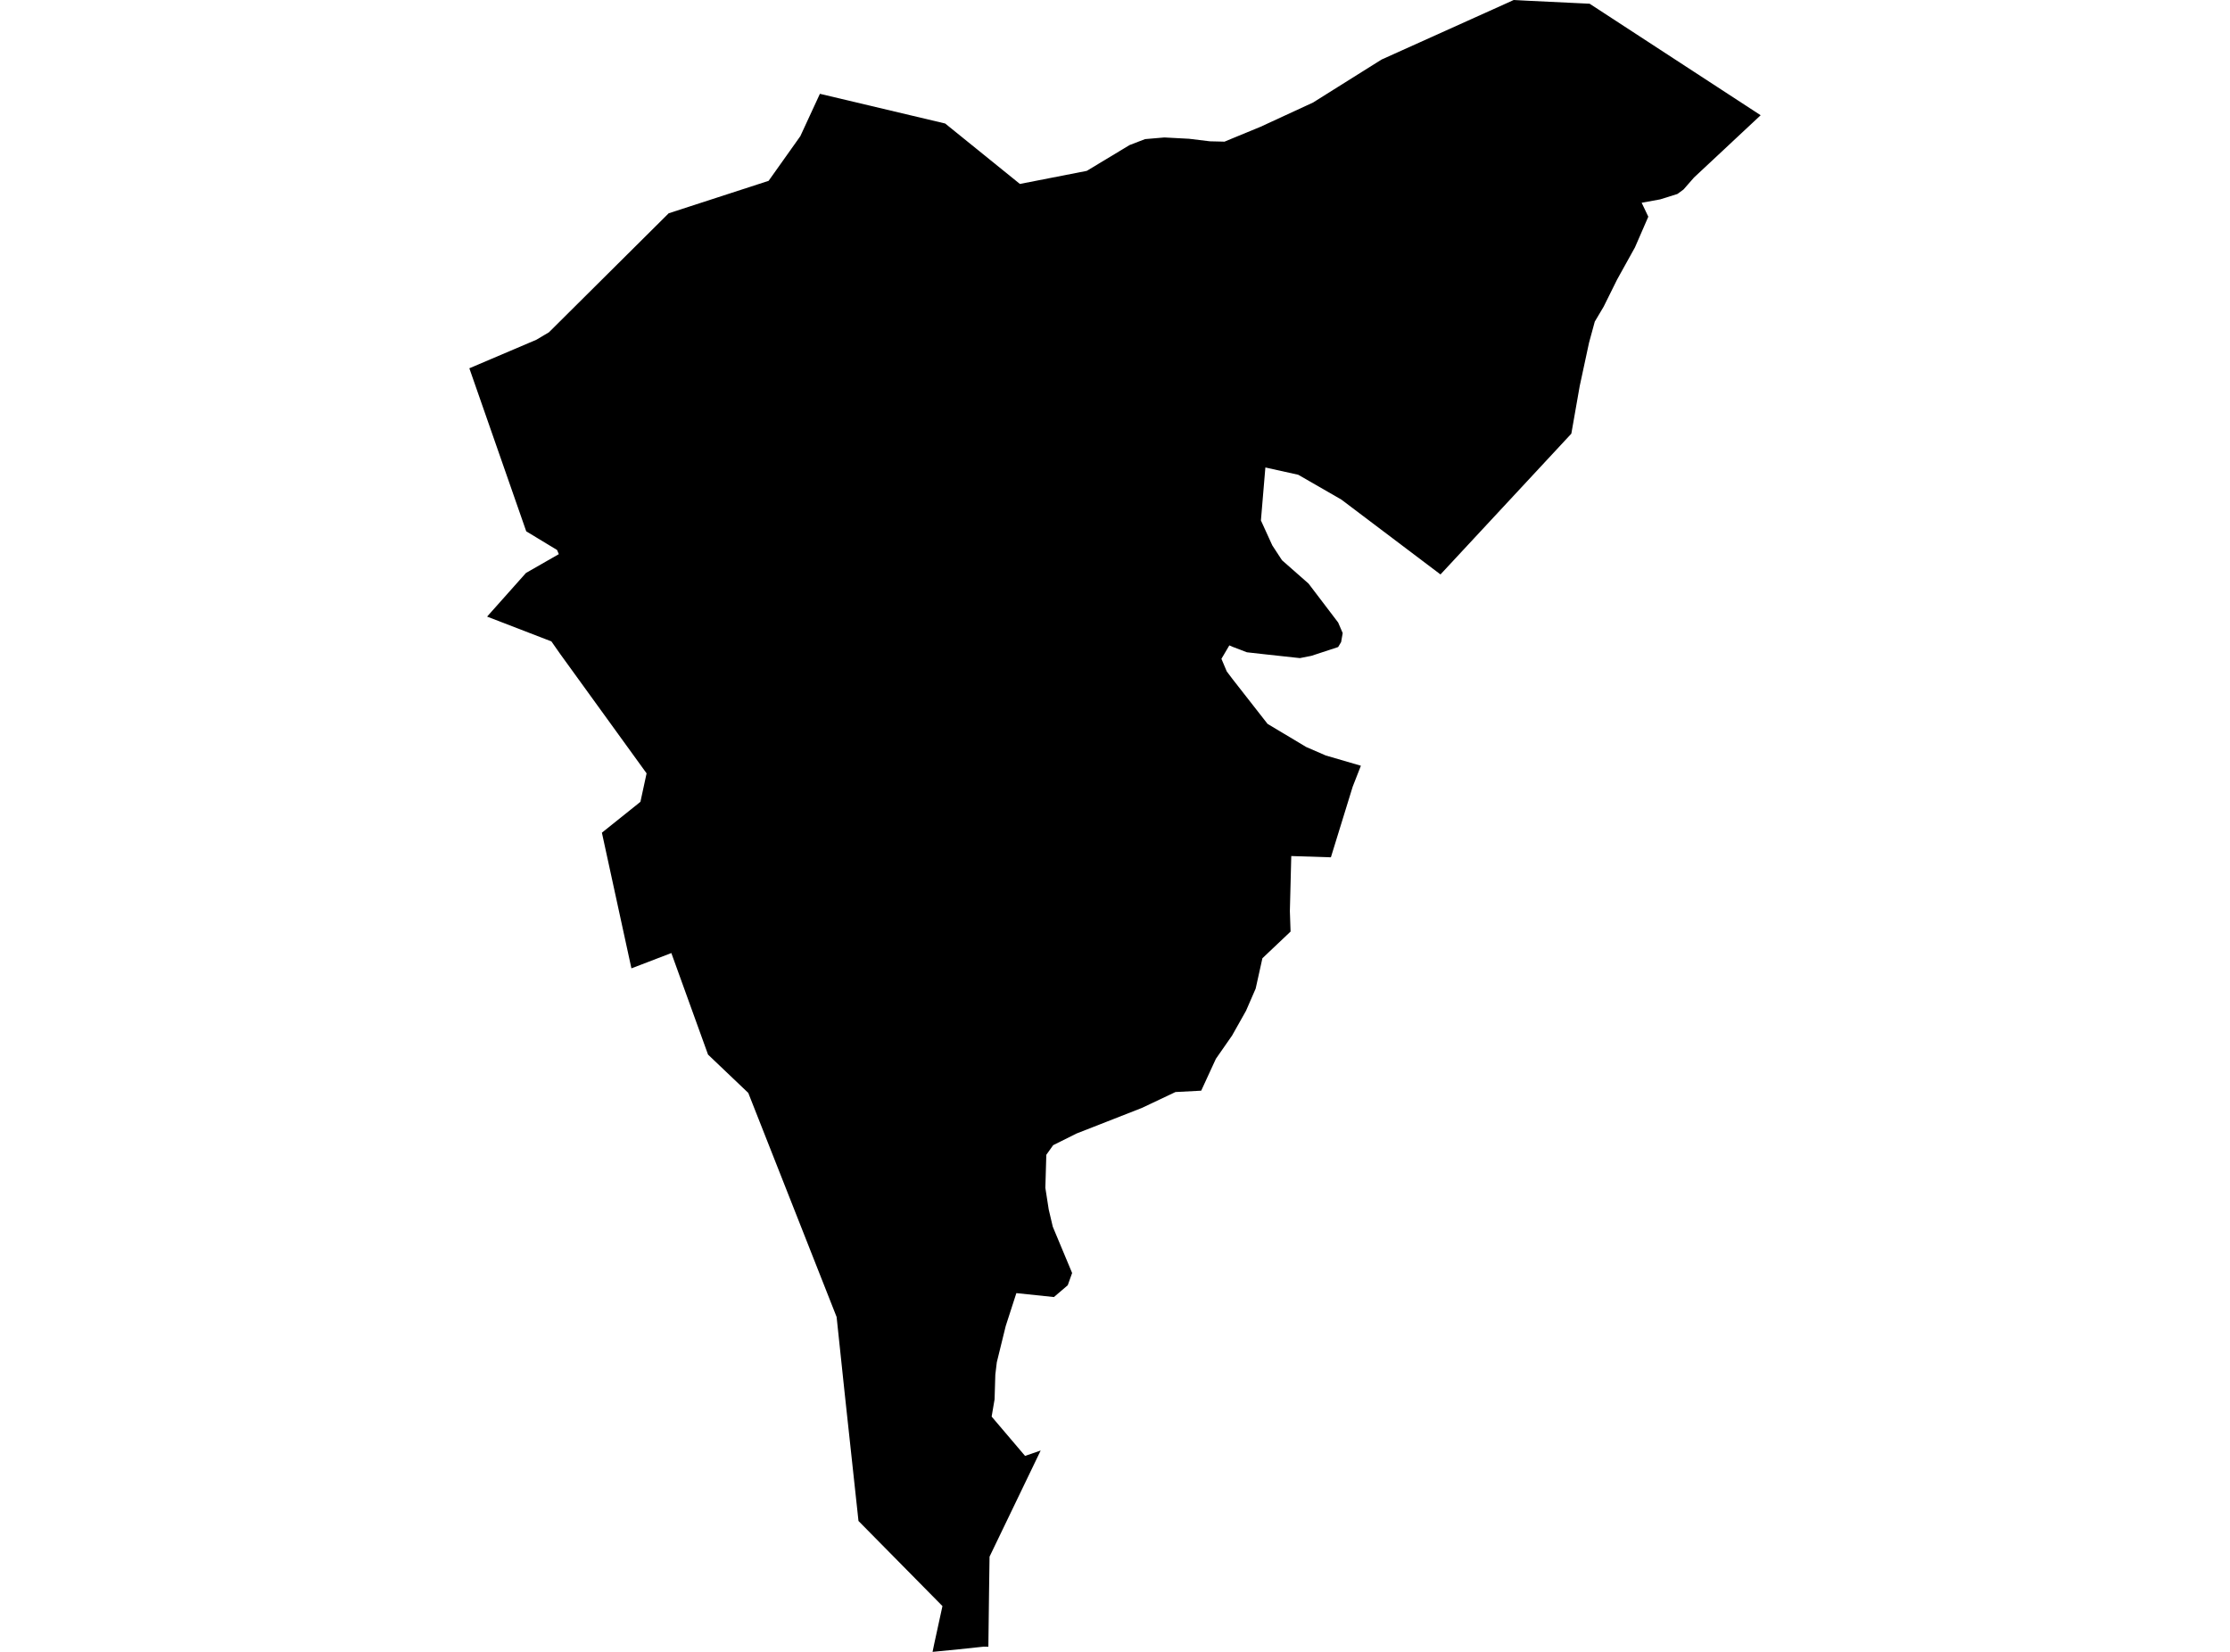 <?xml version='1.0'?>
<svg  baseProfile = 'tiny' width = '540' height = '400' stroke-linecap = 'round' stroke-linejoin = 'round' version='1.1' xmlns='http://www.w3.org/2000/svg'>
<path id='3417001001' title='3417001001'  d='M 407.666 45.887 406.173 46.978 402.011 48.28 397.532 49.096 399.141 52.474 395.911 59.898 391.58 67.703 388.329 74.258 386.179 77.88 384.792 82.974 382.525 93.511 380.503 105.012 348.817 139.101 324.809 120.971 314.378 114.967 306.414 113.198 305.334 126.023 308.087 132.059 310.438 135.66 316.867 141.315 324.036 150.74 325.138 153.303 324.756 155.474 324.036 156.681 317.555 158.81 314.77 159.36 306.679 158.481 301.945 157.952 298.482 156.628 297.688 156.279 295.771 159.53 297.063 162.59 298.514 164.507 306.944 175.288 316.305 180.89 321.018 182.934 329.543 185.423 327.563 190.474 322.278 207.598 312.684 207.291 312.345 220.614 312.514 225.58 305.694 232.04 304.063 239.39 301.723 244.77 298.503 250.488 298.376 250.721 294.426 256.398 290.878 264.107 284.641 264.436 276.497 268.29 260.675 274.486 255.031 277.303 253.368 279.633 253.135 287.639 253.951 292.881 254.936 297.053 259.616 308.258 258.557 311.223 255.211 314.082 246.114 313.129 243.541 321.082 241.38 329.872 241.02 332.869 240.84 338.853 240.131 343.004 240.226 343.142 248.221 352.546 252.002 351.243 239.622 376.945 239.495 385.873 239.336 398.761 238.182 398.74 232.093 399.386 225.823 400 226.204 398.147 228.217 388.912 207.884 368.304 204.59 337.836 202.588 318.901 181.196 264.647 171.453 255.371 162.568 230.78 152.9 234.487 145.751 201.636 155.081 194.16 156.574 187.265 135.627 158.323 133.52 155.315 117.952 149.31 127.367 138.741 135.32 134.188 134.896 133.182 127.43 128.66 113.653 89.18 129.877 82.275 132.927 80.464 161.922 51.648 186.121 43.79 193.799 32.978 198.543 22.716 228.873 29.907 246.972 44.542 263.164 41.376 273.532 35.127 275.946 34.196 277.281 33.687 281.951 33.285 287.924 33.602 292.986 34.217 296.523 34.301 298.482 33.486 305.239 30.701 317.947 24.834 334.542 14.424 365.084 0.667 366.545 0 369.944 0.18 384.929 0.9 426.347 27.905 410.198 42.996 407.666 45.887 Z' />
</svg>